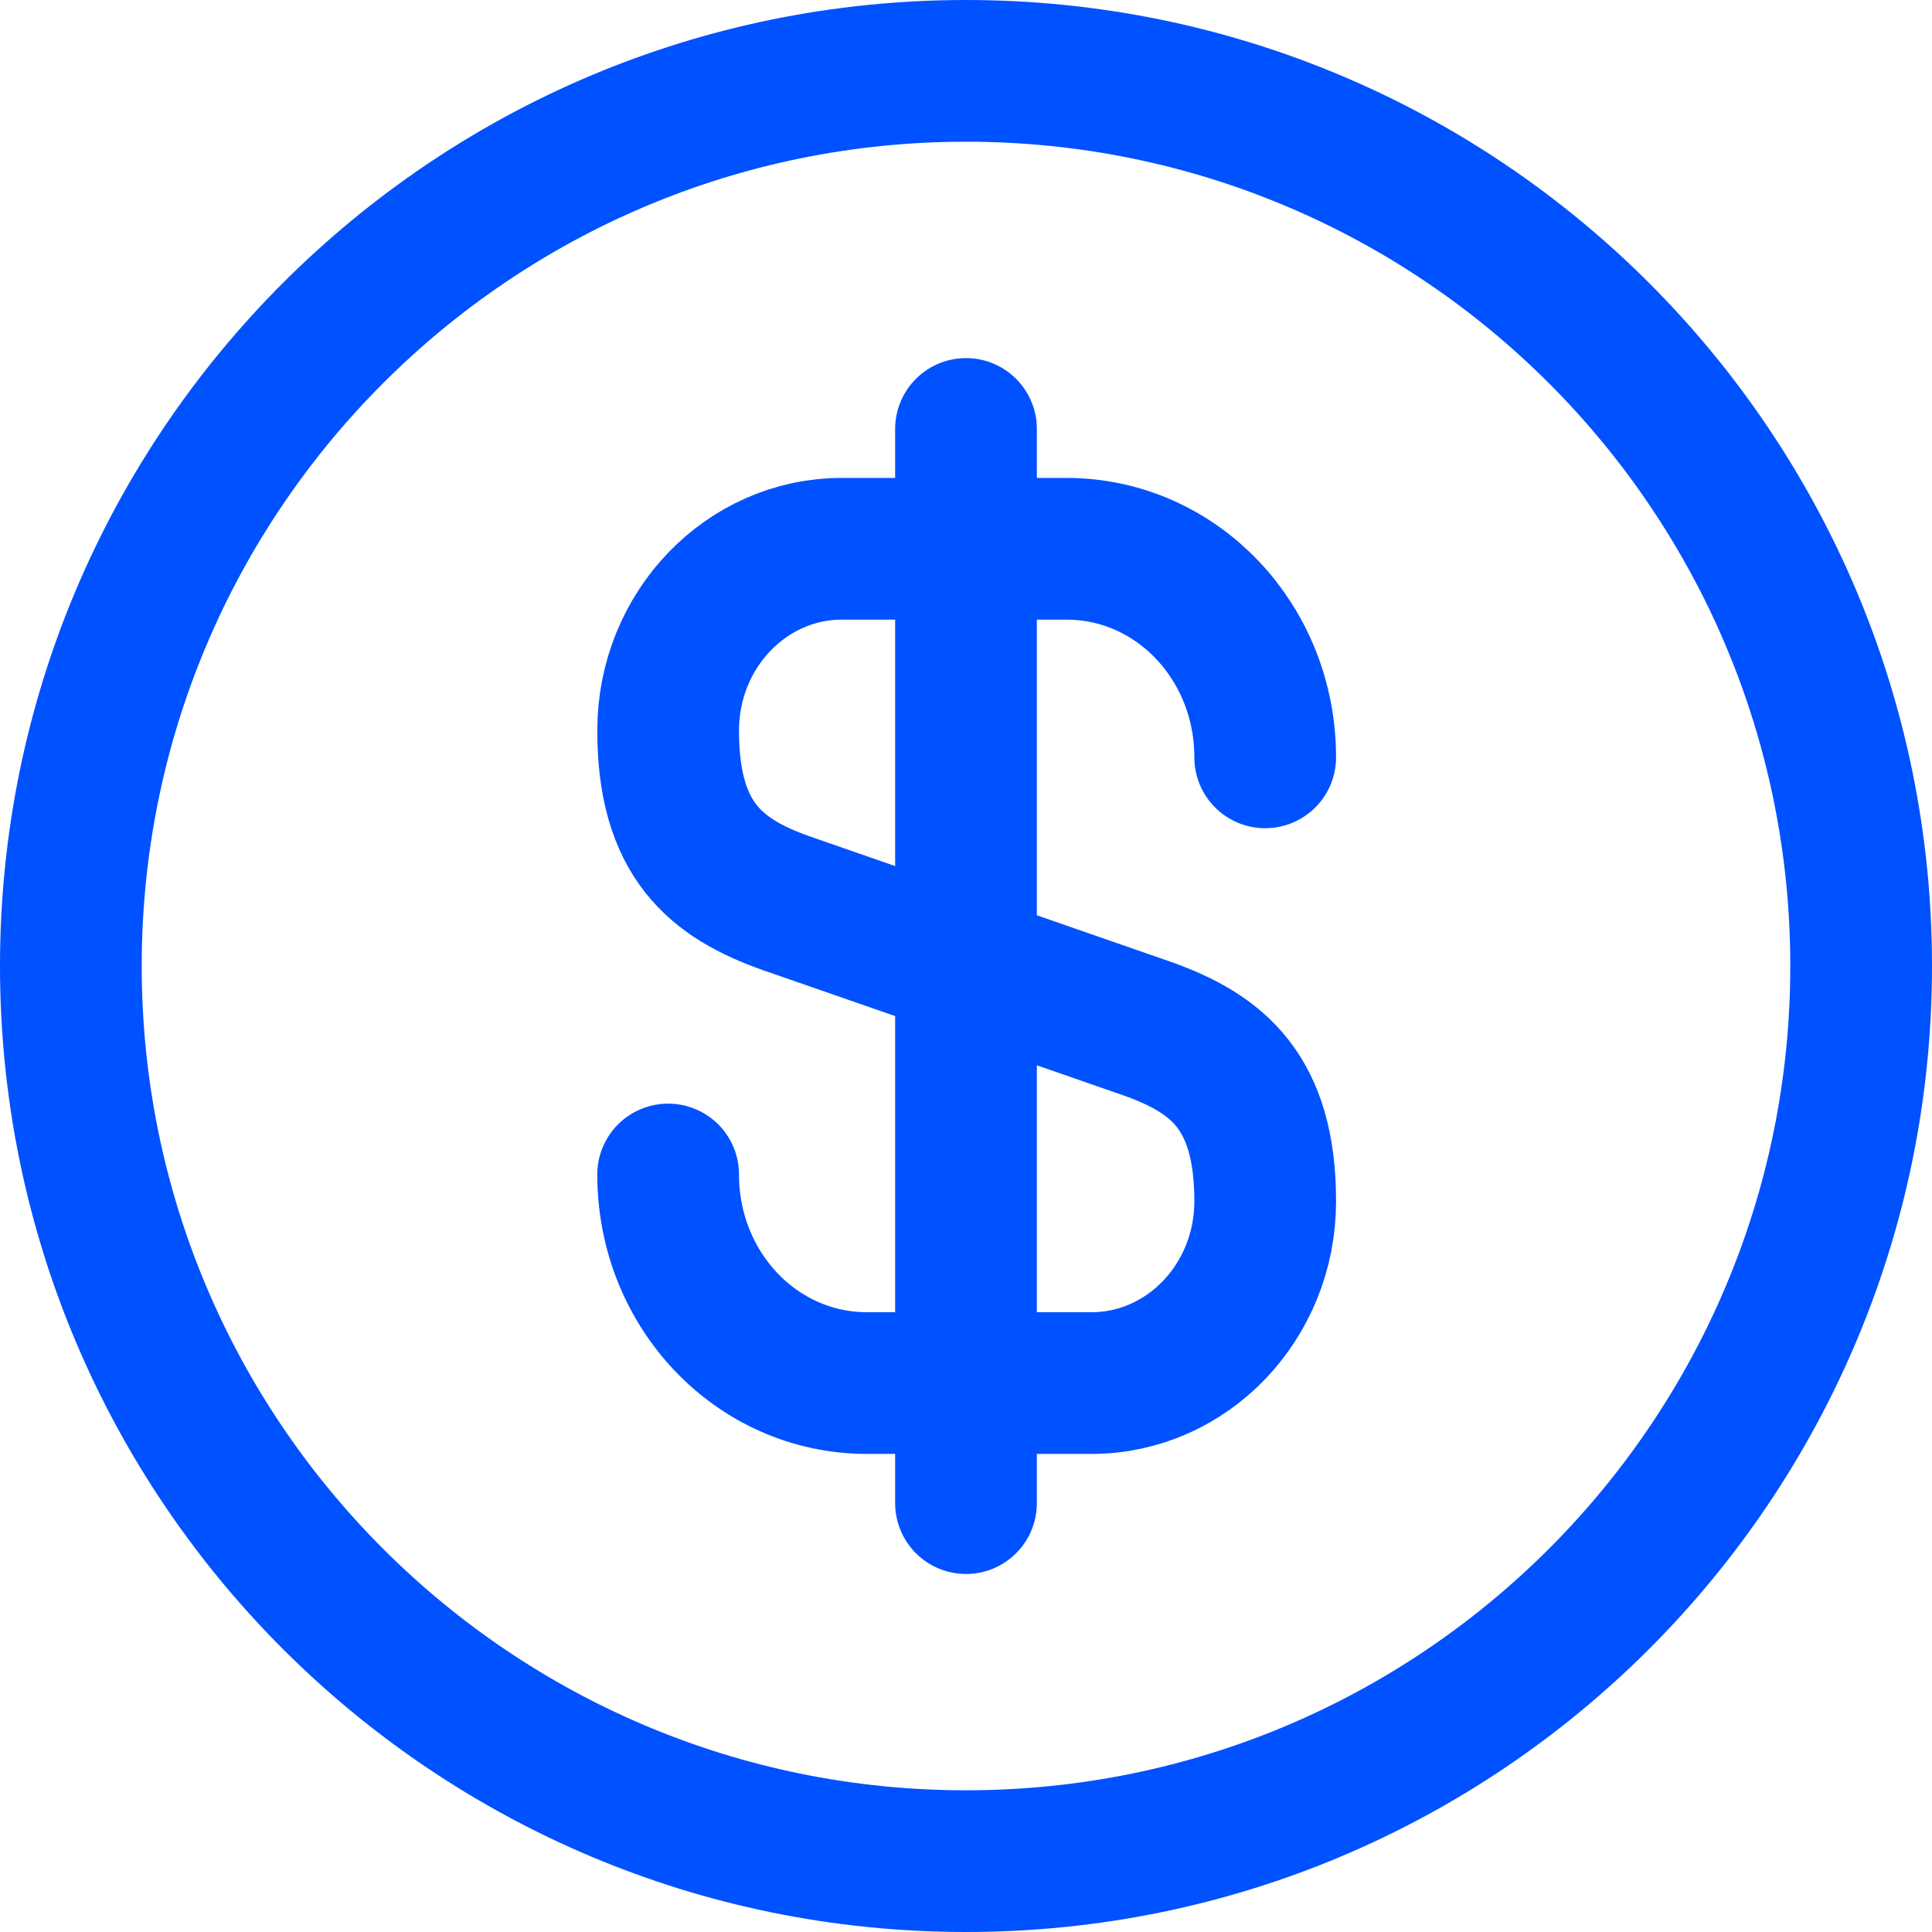 <svg width="409" height="409" viewBox="0 0 409 409" fill="none" xmlns="http://www.w3.org/2000/svg">
<path d="M141.444 248.637C141.444 273.082 160.205 292.79 183.514 292.79H231.078C251.355 292.79 267.841 275.546 267.841 254.322C267.841 231.203 257.798 223.054 242.827 217.748L166.458 191.218C151.488 185.912 141.444 177.764 141.444 154.645C141.444 133.421 157.931 116.177 178.208 116.177H225.772C249.081 116.177 267.841 135.885 267.841 160.33" stroke="#0051FF" stroke-width="30" stroke-linecap="round" stroke-linejoin="round"/>
<path d="M204.5 90.808V318.208" stroke="#0051FF" stroke-width="30" stroke-linecap="round" stroke-linejoin="round"/>
<path d="M204.5 394C309.157 394 394 309.157 394 204.5C394 99.842 309.157 15 204.5 15C99.842 15 15 99.842 15 204.5C15 309.157 99.842 394 204.5 394Z" stroke="#0051FF" stroke-width="30" stroke-linecap="round" stroke-linejoin="round"/>
</svg>
